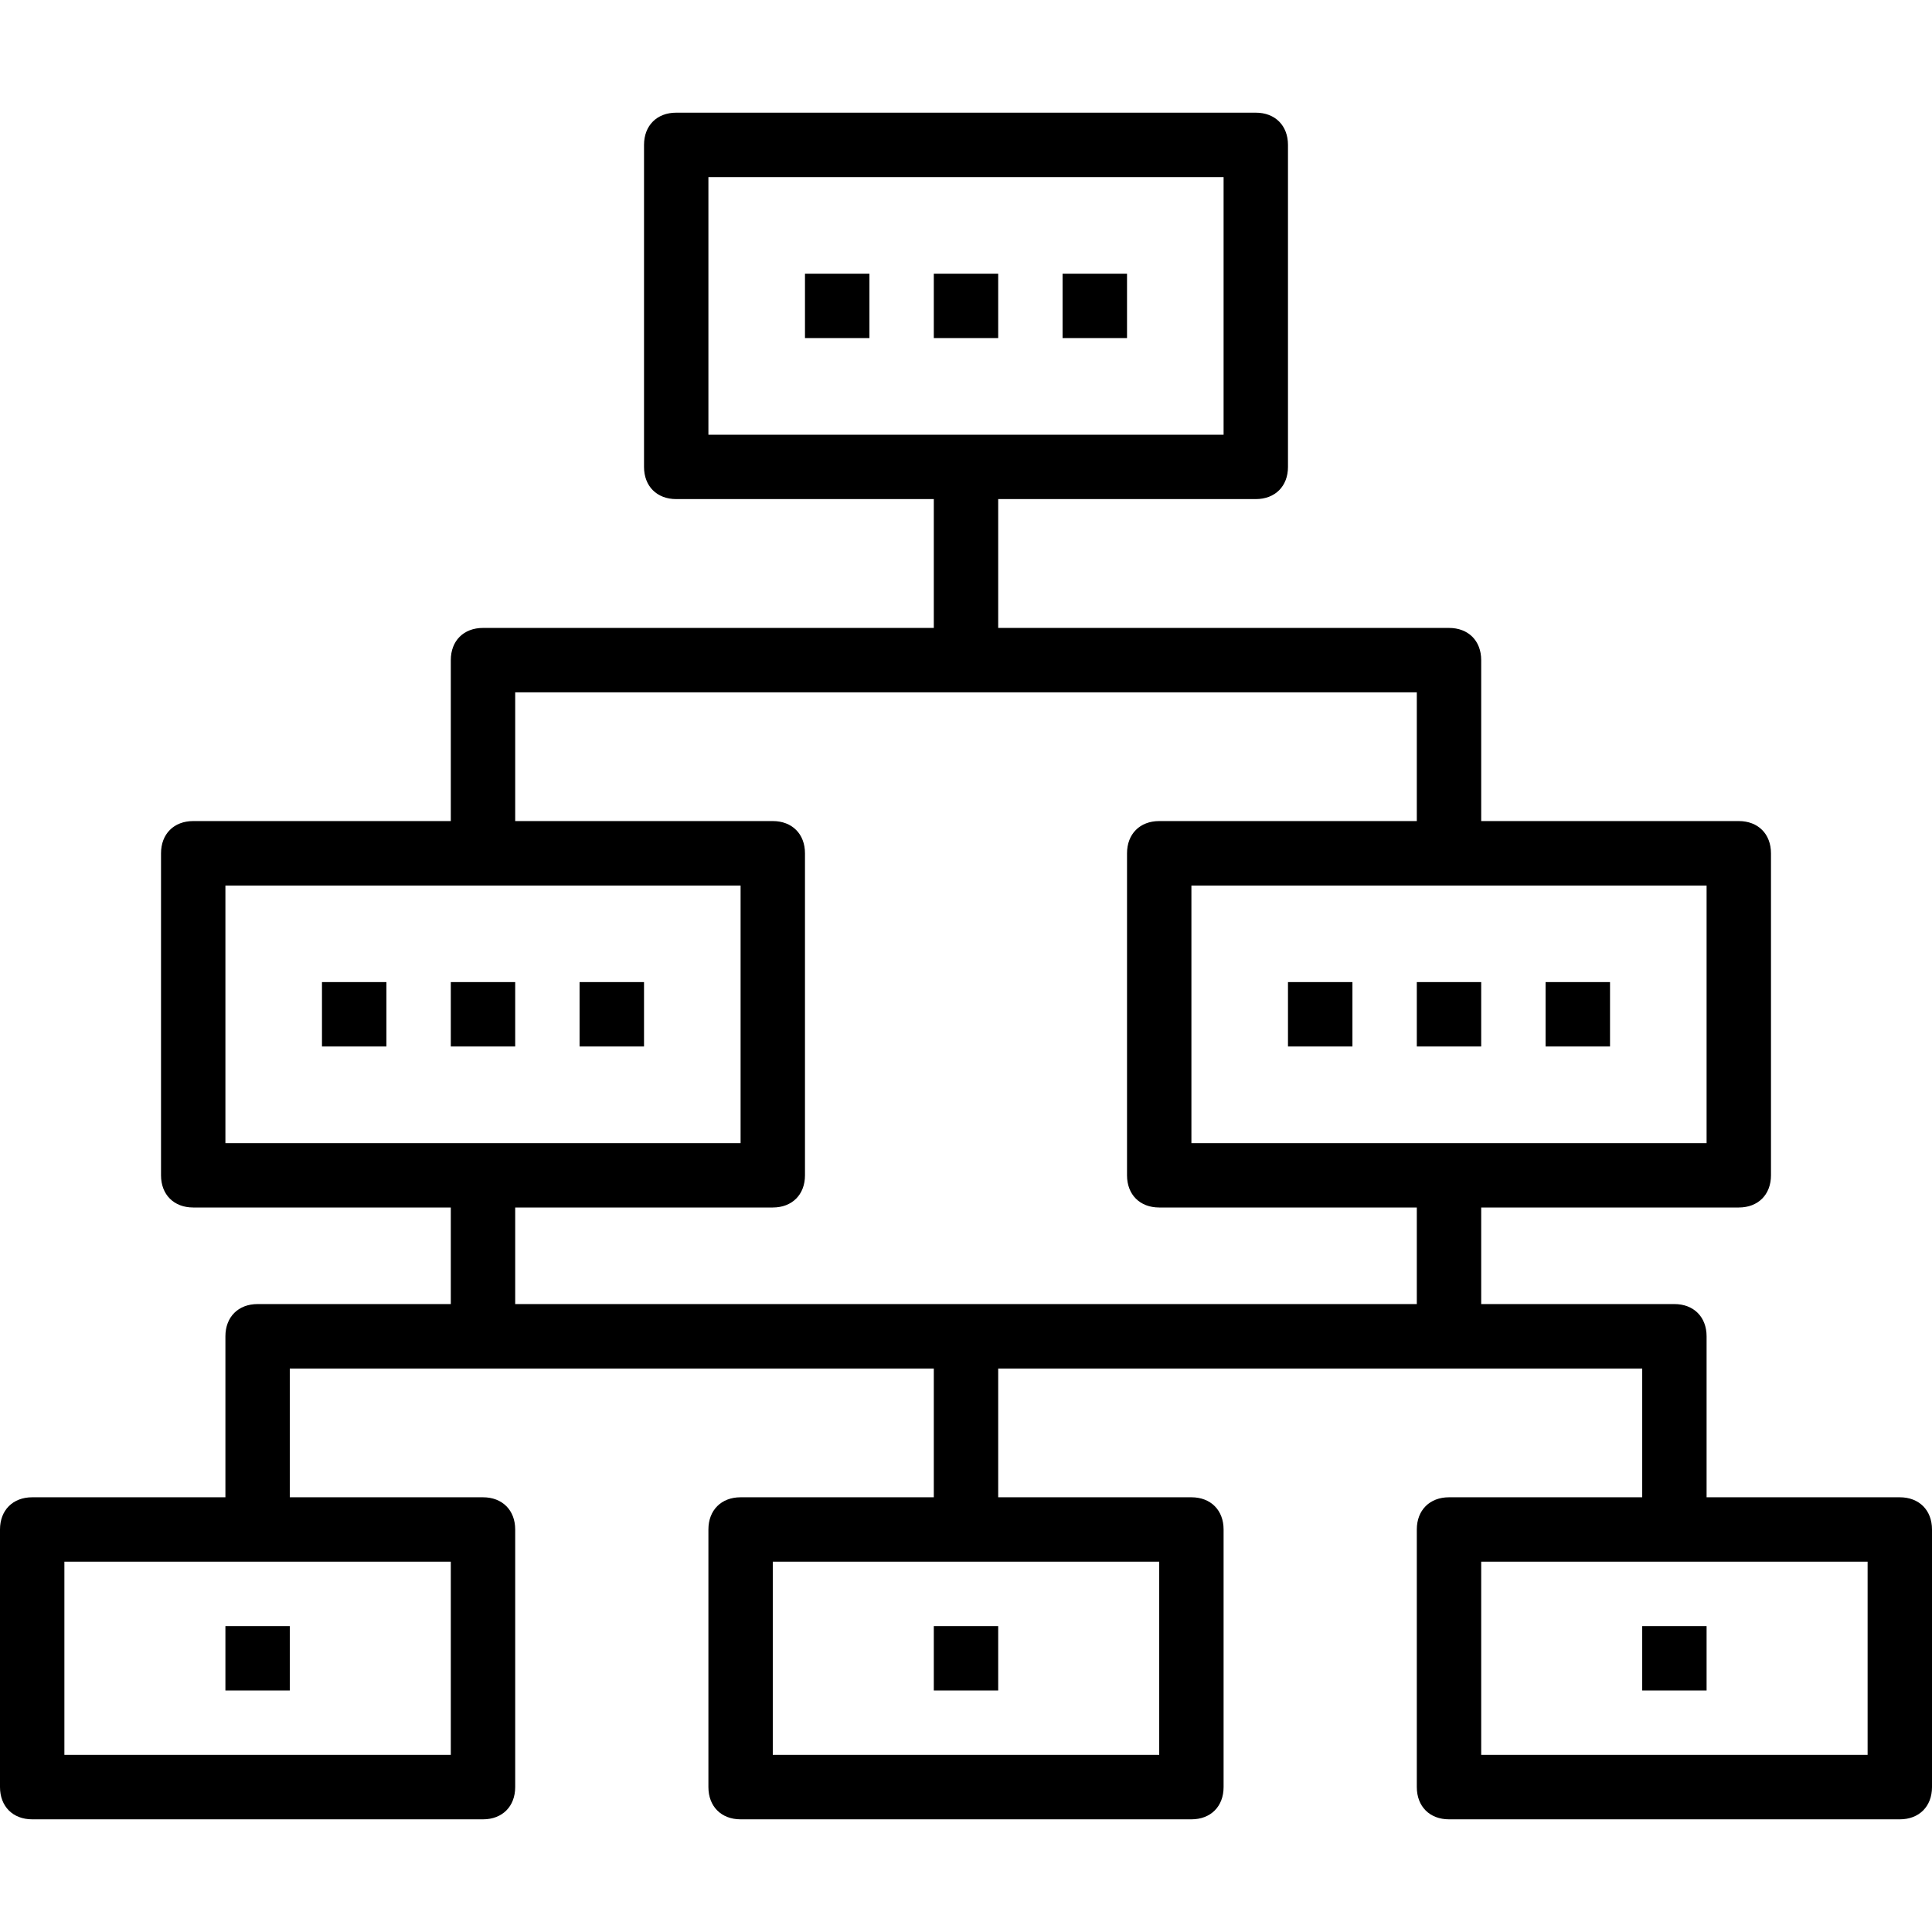 <?xml version="1.0" encoding="UTF-8"?>
<svg xmlns="http://www.w3.org/2000/svg" xmlns:xlink="http://www.w3.org/1999/xlink" width="128px" height="128px" viewBox="0 0 128 128" version="1.1">
<g id="surface1">
<path style=" stroke:none;fill-rule:nonzero;fill:rgb(0%,0%,0%);fill-opacity:1;" d="M 125.867 99.199 L 113.066 99.199 L 113.066 88.535 C 113.066 87.254 112.215 86.398 110.934 86.398 L 98.133 86.398 L 98.133 80 L 115.199 80 C 116.48 80 117.332 79.148 117.332 77.867 L 117.332 56.535 C 117.332 55.254 116.48 54.398 115.199 54.398 L 98.133 54.398 L 98.133 43.734 C 98.133 42.453 97.281 41.602 96 41.602 L 66.133 41.602 L 66.133 33.066 L 83.199 33.066 C 84.48 33.066 85.332 32.215 85.332 30.934 L 85.332 9.602 C 85.332 8.32 84.48 7.465 83.199 7.465 L 44.801 7.465 C 43.52 7.465 42.668 8.32 42.668 9.602 L 42.668 30.934 C 42.668 32.215 43.52 33.066 44.801 33.066 L 61.867 33.066 L 61.867 41.602 L 32 41.602 C 30.719 41.602 29.867 42.453 29.867 43.734 L 29.867 54.398 L 12.801 54.398 C 11.52 54.398 10.668 55.254 10.668 56.535 L 10.668 77.867 C 10.668 79.148 11.52 80 12.801 80 L 29.867 80 L 29.867 86.398 L 17.066 86.398 C 15.785 86.398 14.934 87.254 14.934 88.535 L 14.934 99.199 L 2.133 99.199 C 0.852 99.199 0 100.055 0 101.332 L 0 118.398 C 0 119.68 0.852 120.535 2.133 120.535 L 32 120.535 C 33.281 120.535 34.133 119.68 34.133 118.398 L 34.133 101.332 C 34.133 100.055 33.281 99.199 32 99.199 L 19.199 99.199 L 19.199 90.668 L 61.867 90.668 L 61.867 99.199 L 49.066 99.199 C 47.785 99.199 46.934 100.055 46.934 101.332 L 46.934 118.398 C 46.934 119.68 47.785 120.535 49.066 120.535 L 78.934 120.535 C 80.215 120.535 81.066 119.68 81.066 118.398 L 81.066 101.332 C 81.066 100.055 80.215 99.199 78.934 99.199 L 66.133 99.199 L 66.133 90.668 L 108.801 90.668 L 108.801 99.199 L 96 99.199 C 94.719 99.199 93.867 100.055 93.867 101.332 L 93.867 118.398 C 93.867 119.68 94.719 120.535 96 120.535 L 125.867 120.535 C 127.148 120.535 128 119.68 128 118.398 L 128 101.332 C 128 100.055 127.148 99.199 125.867 99.199 Z M 29.867 103.465 L 29.867 116.266 L 4.266 116.266 L 4.266 103.465 Z M 113.066 58.668 L 113.066 75.734 L 78.934 75.734 L 78.934 58.668 Z M 46.934 28.801 L 46.934 11.734 L 81.066 11.734 L 81.066 28.801 Z M 14.934 75.734 L 14.934 58.668 L 49.066 58.668 L 49.066 75.734 Z M 76.801 103.465 L 76.801 116.266 L 51.199 116.266 L 51.199 103.465 Z M 93.867 86.398 L 34.133 86.398 L 34.133 80 L 51.199 80 C 52.48 80 53.332 79.148 53.332 77.867 L 53.332 56.535 C 53.332 55.254 52.48 54.398 51.199 54.398 L 34.133 54.398 L 34.133 45.867 L 93.867 45.867 L 93.867 54.398 L 76.801 54.398 C 75.52 54.398 74.668 55.254 74.668 56.535 L 74.668 77.867 C 74.668 79.148 75.52 80 76.801 80 L 93.867 80 Z M 123.734 116.266 L 98.133 116.266 L 98.133 103.465 L 123.734 103.465 Z M 123.734 116.266 "/>
<path style=" stroke:none;fill-rule:nonzero;fill:rgb(0%,0%,0%);fill-opacity:1;" d="M 53.332 18.133 L 57.602 18.133 L 57.602 22.398 L 53.332 22.398 Z M 53.332 18.133 "/>
<path style=" stroke:none;fill-rule:nonzero;fill:rgb(0%,0%,0%);fill-opacity:1;" d="M 61.867 18.133 L 66.133 18.133 L 66.133 22.398 L 61.867 22.398 Z M 61.867 18.133 "/>
<path style=" stroke:none;fill-rule:nonzero;fill:rgb(0%,0%,0%);fill-opacity:1;" d="M 70.398 18.133 L 74.668 18.133 L 74.668 22.398 L 70.398 22.398 Z M 70.398 18.133 "/>
<path style=" stroke:none;fill-rule:nonzero;fill:rgb(0%,0%,0%);fill-opacity:1;" d="M 21.332 65.066 L 25.602 65.066 L 25.602 69.332 L 21.332 69.332 Z M 21.332 65.066 "/>
<path style=" stroke:none;fill-rule:nonzero;fill:rgb(0%,0%,0%);fill-opacity:1;" d="M 29.867 65.066 L 34.133 65.066 L 34.133 69.332 L 29.867 69.332 Z M 29.867 65.066 "/>
<path style=" stroke:none;fill-rule:nonzero;fill:rgb(0%,0%,0%);fill-opacity:1;" d="M 38.398 65.066 L 42.668 65.066 L 42.668 69.332 L 38.398 69.332 Z M 38.398 65.066 "/>
<path style=" stroke:none;fill-rule:nonzero;fill:rgb(0%,0%,0%);fill-opacity:1;" d="M 85.332 65.066 L 89.602 65.066 L 89.602 69.332 L 85.332 69.332 Z M 85.332 65.066 "/>
<path style=" stroke:none;fill-rule:nonzero;fill:rgb(0%,0%,0%);fill-opacity:1;" d="M 93.867 65.066 L 98.133 65.066 L 98.133 69.332 L 93.867 69.332 Z M 93.867 65.066 "/>
<path style=" stroke:none;fill-rule:nonzero;fill:rgb(0%,0%,0%);fill-opacity:1;" d="M 102.398 65.066 L 106.668 65.066 L 106.668 69.332 L 102.398 69.332 Z M 102.398 65.066 "/>
<path style=" stroke:none;fill-rule:nonzero;fill:rgb(0%,0%,0%);fill-opacity:1;" d="M 108.801 107.734 L 113.066 107.734 L 113.066 112 L 108.801 112 Z M 108.801 107.734 "/>
<path style=" stroke:none;fill-rule:nonzero;fill:rgb(0%,0%,0%);fill-opacity:1;" d="M 61.867 107.734 L 66.133 107.734 L 66.133 112 L 61.867 112 Z M 61.867 107.734 "/>
<path style=" stroke:none;fill-rule:nonzero;fill:rgb(0%,0%,0%);fill-opacity:1;" d="M 14.934 107.734 L 19.199 107.734 L 19.199 112 L 14.934 112 Z M 14.934 107.734 "/>
</g>
</svg>
